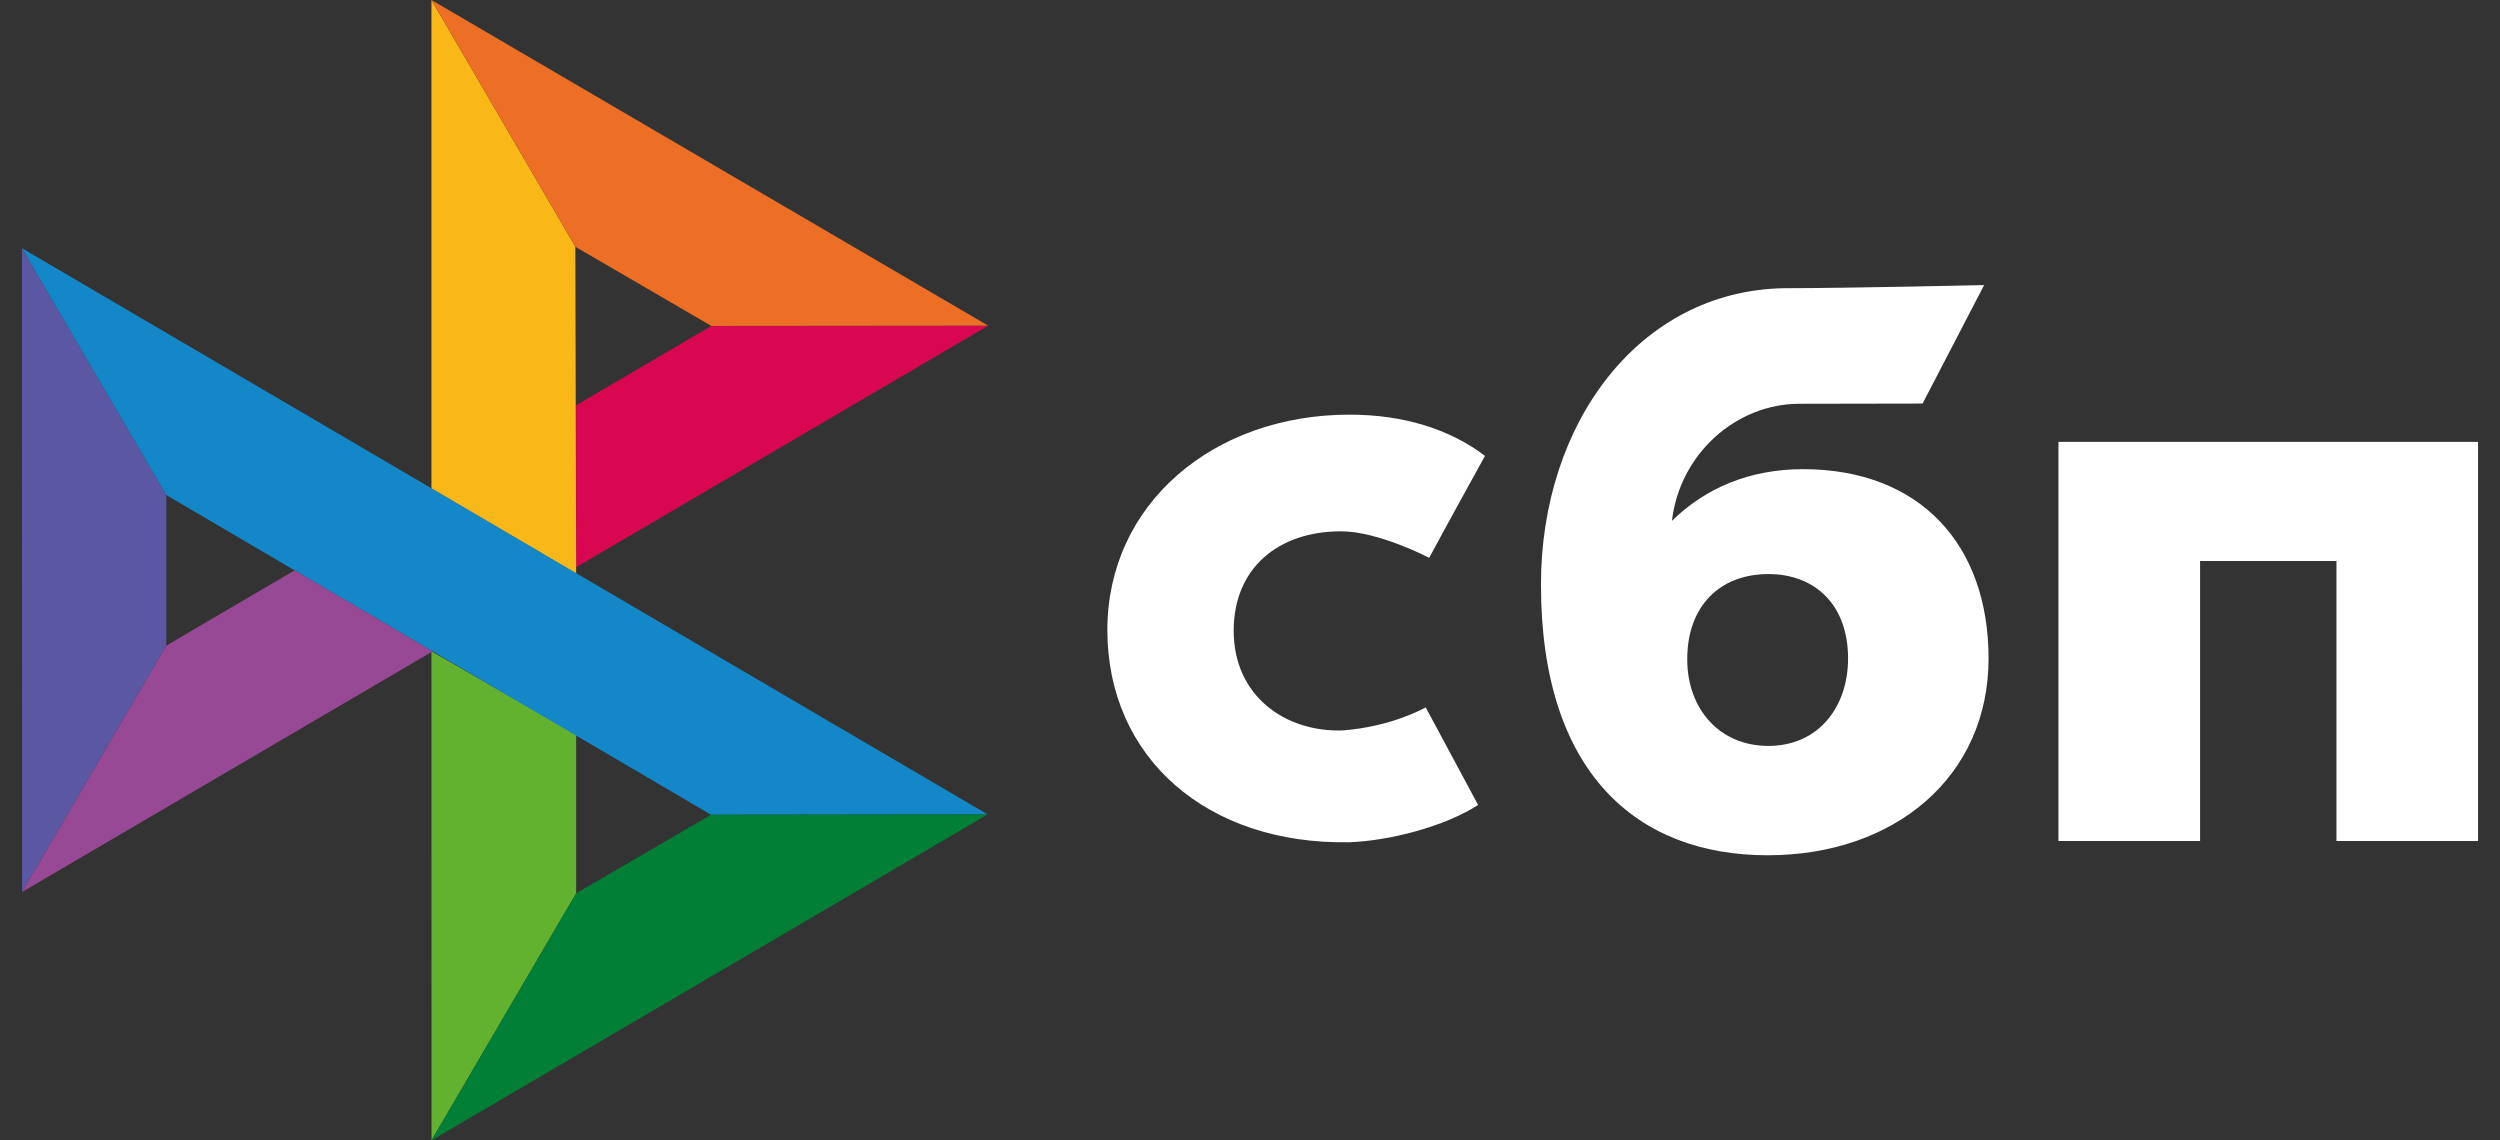 <svg width="57" height="26" viewBox="0 0 57 26" fill="none" xmlns="http://www.w3.org/2000/svg">
<rect x="0" y="0" width="57" height="26" fill="#333333" stroke="none"/>
<path d="M0.5 5.659L3.791 11.287V14.72L0.504 20.336L0.5 5.659Z" fill="#5B57A2"/>
<path d="M13.136 9.24L16.219 7.432L22.53 7.426L13.136 12.932V9.24Z" fill="#D90751"/>
<path d="M13.118 5.626L13.136 13.077L9.837 11.138V0L13.118 5.626Z" fill="#FAB718"/>
<path d="M22.53 7.425L16.219 7.431L13.118 5.626L9.837 0L22.53 7.425Z" fill="#ED6F26"/>
<path d="M13.136 20.367V16.752L9.837 14.85L9.839 25.999L13.136 20.367Z" fill="#63B22F"/>
<path d="M16.212 18.576L3.791 11.287L0.5 5.659L22.517 18.568L16.212 18.576Z" fill="#1487C9"/>
<path d="M9.839 26L13.135 20.368L16.211 18.576L22.517 18.569L9.839 26Z" fill="#017F36"/>
<path d="M0.504 20.337L9.864 14.851L6.717 13.004L3.791 14.72L0.504 20.337Z" fill="#984995"/>
<path fill-rule="evenodd" clip-rule="evenodd" d="M40.302 19.5C43.192 19.5 45.339 17.717 45.339 15.013C45.339 12.396 43.755 10.697 41.108 10.697C39.887 10.697 38.879 11.13 38.12 11.876C38.301 10.333 39.598 9.206 41.025 9.206C41.355 9.206 43.835 9.201 43.835 9.201L45.238 6.5C45.238 6.5 42.124 6.571 40.676 6.571C37.368 6.629 35.134 9.655 35.134 13.33C35.134 17.611 37.313 19.5 40.302 19.5ZM40.319 13.089C41.392 13.089 42.136 13.799 42.136 15.013C42.136 16.105 41.475 17.005 40.319 17.007C39.213 17.007 38.469 16.173 38.469 15.031C38.469 13.817 39.213 13.089 40.319 13.089ZM56.5 10.075V19.175H53.271V12.791H50.162V19.175H46.933V10.075L56.5 10.075ZM30.604 16.654C31.743 16.571 32.506 16.128 32.506 16.128L33.701 18.353C32.935 18.848 31.68 19.169 30.77 19.203C27.513 19.264 25.248 17.27 25.248 14.364C25.248 11.496 27.658 9.454 30.77 9.454C32.002 9.454 33.062 9.787 33.858 10.394C33.691 10.693 33.463 11.107 33.247 11.503L32.9 12.138L32.585 12.719C32.585 12.719 31.438 12.114 30.571 12.114C29.158 12.114 28.128 12.941 28.128 14.383C28.128 15.861 29.295 16.693 30.604 16.654Z" fill="white"/>
</svg>
